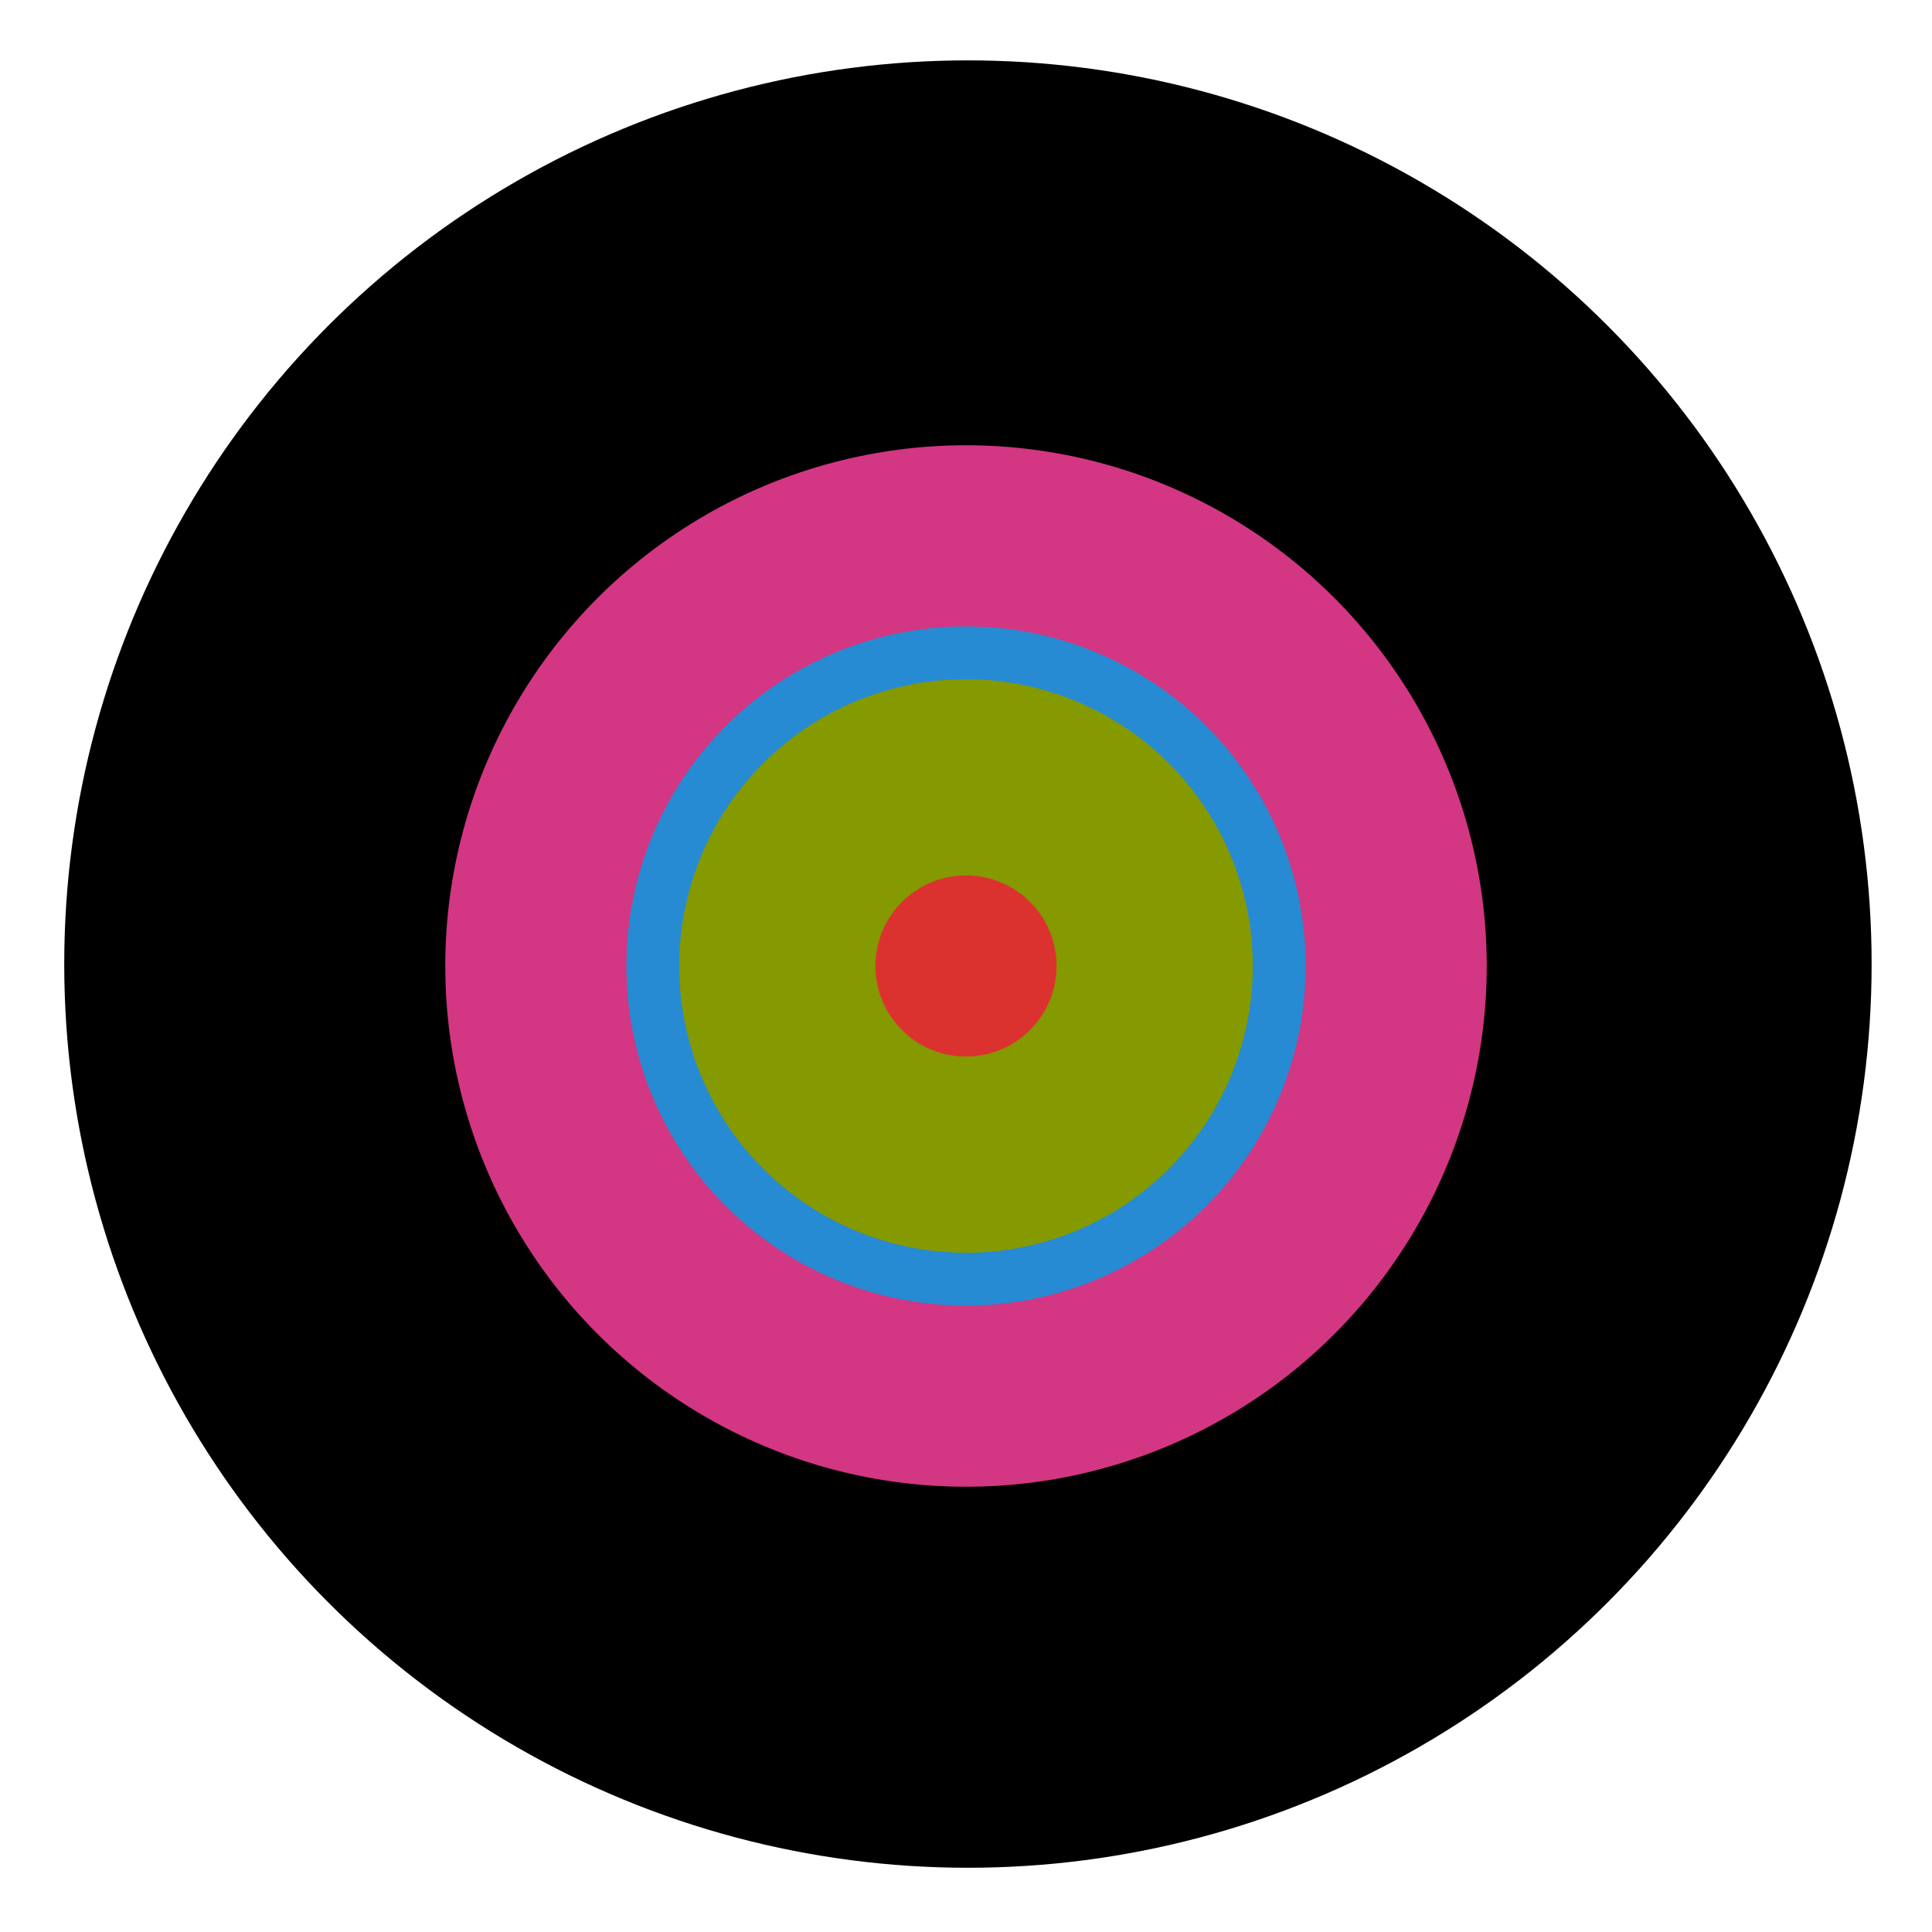 <?xml version="1.0" encoding="UTF-8" standalone="no"?>
<svg
              xmlns:dc="http://purl.org/dc/elements/1.1/"
              xmlns:cc="http://creativecommons.org/ns#"
              xmlns:rdf="http://www.w3.org/1999/02/22-rdf-syntax-ns#"
              xmlns:svg="http://www.w3.org/2000/svg"
              xmlns="http://www.w3.org/2000/svg"
              xmlns:sodipodi="http://sodipodi.sourceforge.net/DTD/sodipodi-0.dtd"
              xmlns:inkscape="http://www.inkscape.org/namespaces/inkscape"
              width="1024"
              height="1024"
              viewBox="0 0 270.933 270.933"
              version="1.1"
              id="svg8"
              sodipodi:docname="icon.svg"
              inkscape:version="1.0.1 (3bc2e813f5, 2020-09-07)"
              inkscape:export-filename="/home/tong/dev/game/ld47/icon.png"
              inkscape:export-xdpi="96"
              inkscape:export-ydpi="96">
             <defs
                           id="defs2" />
             <sodipodi:namedview
                           id="base"
                           pagecolor="#ffffff"
                           bordercolor="#666666"
                           borderopacity="1.0"
                           inkscape:pageopacity="0.0"
                           inkscape:pageshadow="2"
                           inkscape:zoom="1.2792544"
                           inkscape:cx="776.51442"
                           inkscape:cy="625.34893"
                           inkscape:document-units="px"
                           inkscape:current-layer="layer1"
                           showgrid="true"
                           units="px"
                           inkscape:window-width="3840"
                           inkscape:window-height="2160"
                           inkscape:window-x="0"
                           inkscape:window-y="0"
                           inkscape:window-maximized="0"
                           inkscape:document-rotation="0"
                           showguides="true"
                           inkscape:guide-bbox="true"
                           inkscape:snap-smooth-nodes="true"
                           inkscape:snap-midpoints="true"
                           inkscape:snap-others="false"
                           inkscape:snap-intersection-paths="true"
                           inkscape:object-paths="true">
                          <inkscape:grid
                                        type="xygrid"
                                        id="grid834"
                                        empspacing="4" />
                          <sodipodi:guide
                                        position="135.467,317.5"
                                        orientation="1,0"
                                        id="guide853" />
                          <sodipodi:guide
                                        position="135.467,135.467"
                                        orientation="0,-1"
                                        id="guide855" />
                          <sodipodi:guide
                                        position="8.467,135.467"
                                        orientation="1,0"
                                        id="guide862" />
                          <sodipodi:guide
                                        position="135.467,262.467"
                                        orientation="0,-1"
                                        id="guide864" />
                          <sodipodi:guide
                                        position="262.467,135.467"
                                        orientation="1,0"
                                        id="guide866" />
                          <sodipodi:guide
                                        position="135.467,8.467"
                                        orientation="0,-1"
                                        id="guide870" />
             </sodipodi:namedview>
             <g
                           inkscape:label="Layer 1"
                           inkscape:groupmode="layer"
                           id="layer1"
                           transform="translate(0,-270.542)">
                          <circle
                                        style="fill:#000000;fill-opacity:1;stroke:none;stroke-width:0.935"
                                        id="path850-36"
                                        cx="135.737"
                                        cy="405.738"
                                        r="126.729" />
                          <circle
                                        style="fill:#d33682;fill-opacity:1;stroke:none;stroke-width:0.539"
                                        id="circle857"
                                        cx="135.467"
                                        cy="406.008"
                                        r="73.025" />
                          <circle
                                        style="fill:#268bd2;fill-opacity:1;stroke:none;stroke-width:0.351"
                                        id="path850"
                                        cx="135.467"
                                        cy="406.008"
                                        r="47.625" />
                          <circle
                                        style="fill:#859900;fill-opacity:1;stroke:none;stroke-width:0.297"
                                        id="path850-3"
                                        cx="135.467"
                                        cy="406.008"
                                        r="40.217" />
                          <circle
                                        style="fill:#dc322f;fill-opacity:1;stroke:none;stroke-width:0.094"
                                        id="circle832"
                                        cx="135.467"
                                        cy="406.008"
                                        r="12.7" />
             </g>
</svg>
